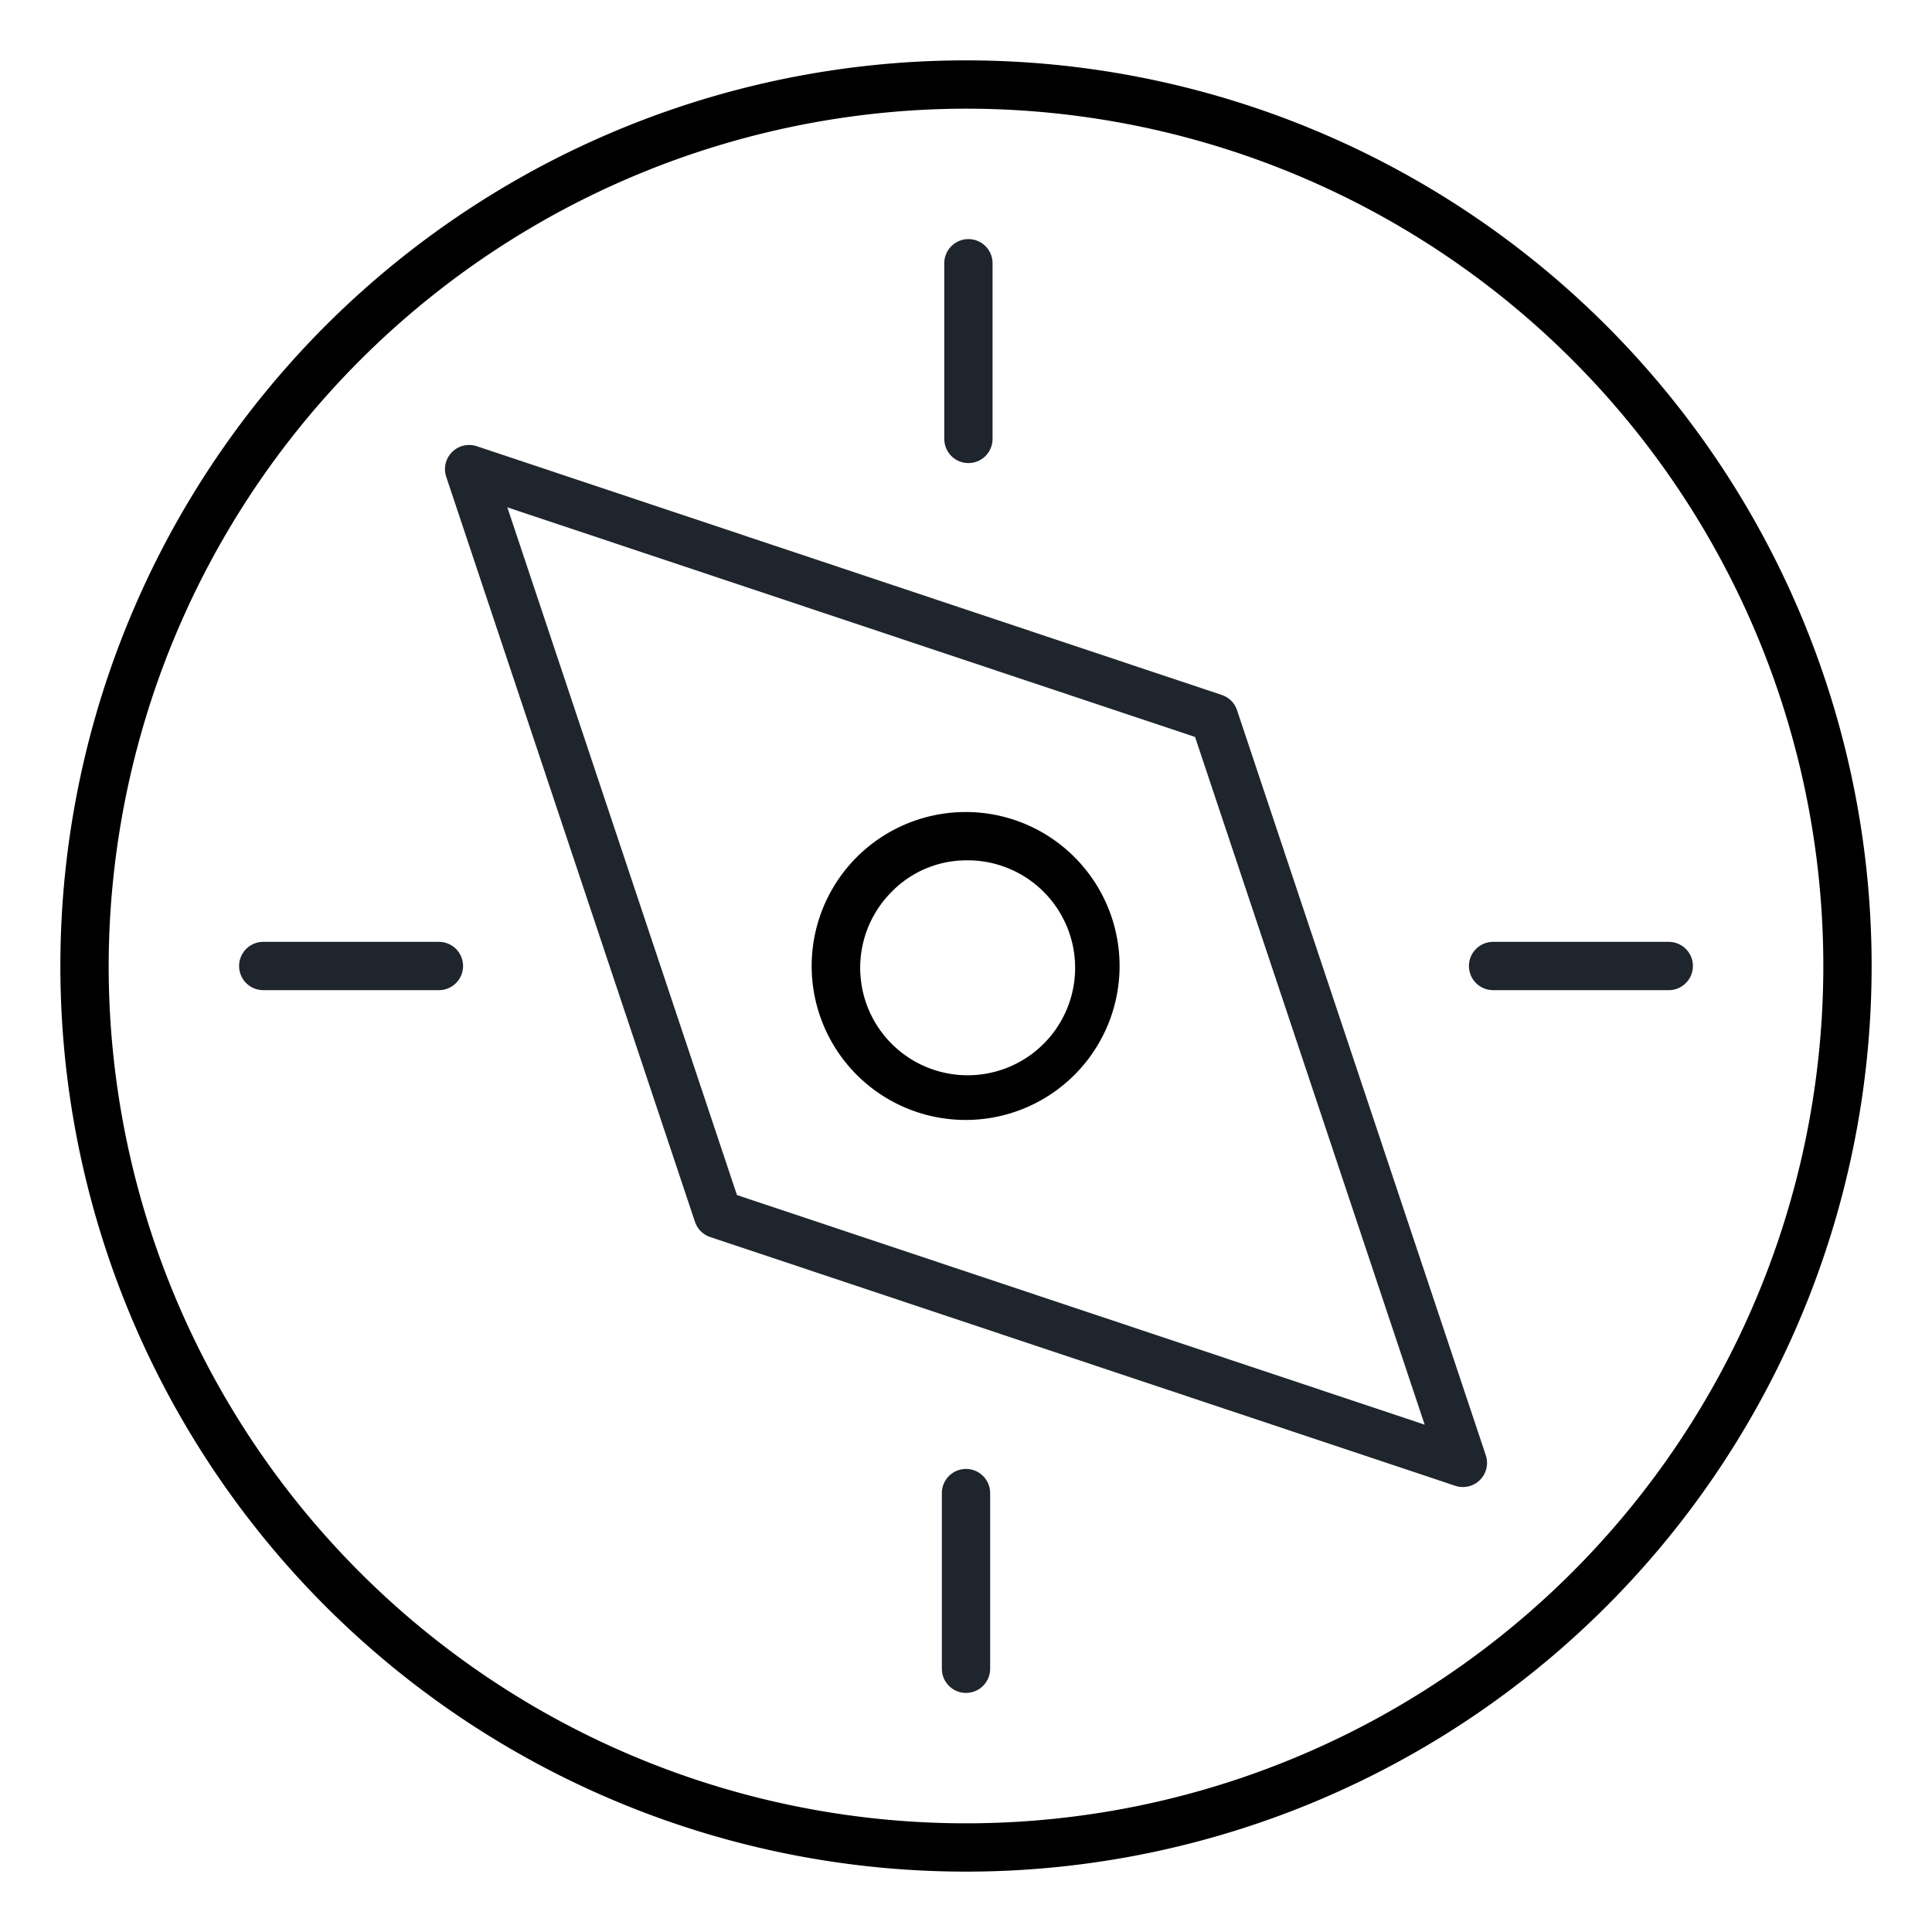 <svg xmlns="http://www.w3.org/2000/svg" viewBox="0 0 32 32"><defs><style>.cls-1,.cls-2{fill:none;stroke:#1F252D;stroke-linejoin:round;stroke-width:0.8px;}.cls-2{stroke-linecap:round;}</style></defs><g id="Explore"><path d="M16,1.8A14.2,14.2,0,1,1,1.8,16,14.22,14.22,0,0,1,16,1.8M16,1A15,15,0,1,0,31,16,15,15,0,0,0,16,1Z"/><polygon class="cls-1" points="11.89 20.11 7.77 7.77 20.11 11.89 24.23 24.23 11.89 20.11"/><path d="M16,14.25a1.78,1.78,0,1,1-1.23.52A1.73,1.73,0,0,1,16,14.25m0-.8a2.55,2.55,0,1,0,1.8.75,2.54,2.54,0,0,0-1.8-.75Z"/><line class="cls-2" x1="16.04" y1="7.27" x2="16.04" y2="4.36"/><line class="cls-2" x1="24.73" y1="16" x2="27.64" y2="16"/><line class="cls-2" x1="16" y1="24.73" x2="16" y2="27.64"/><line class="cls-2" x1="7.27" y1="16" x2="4.36" y2="16"/></g></svg>